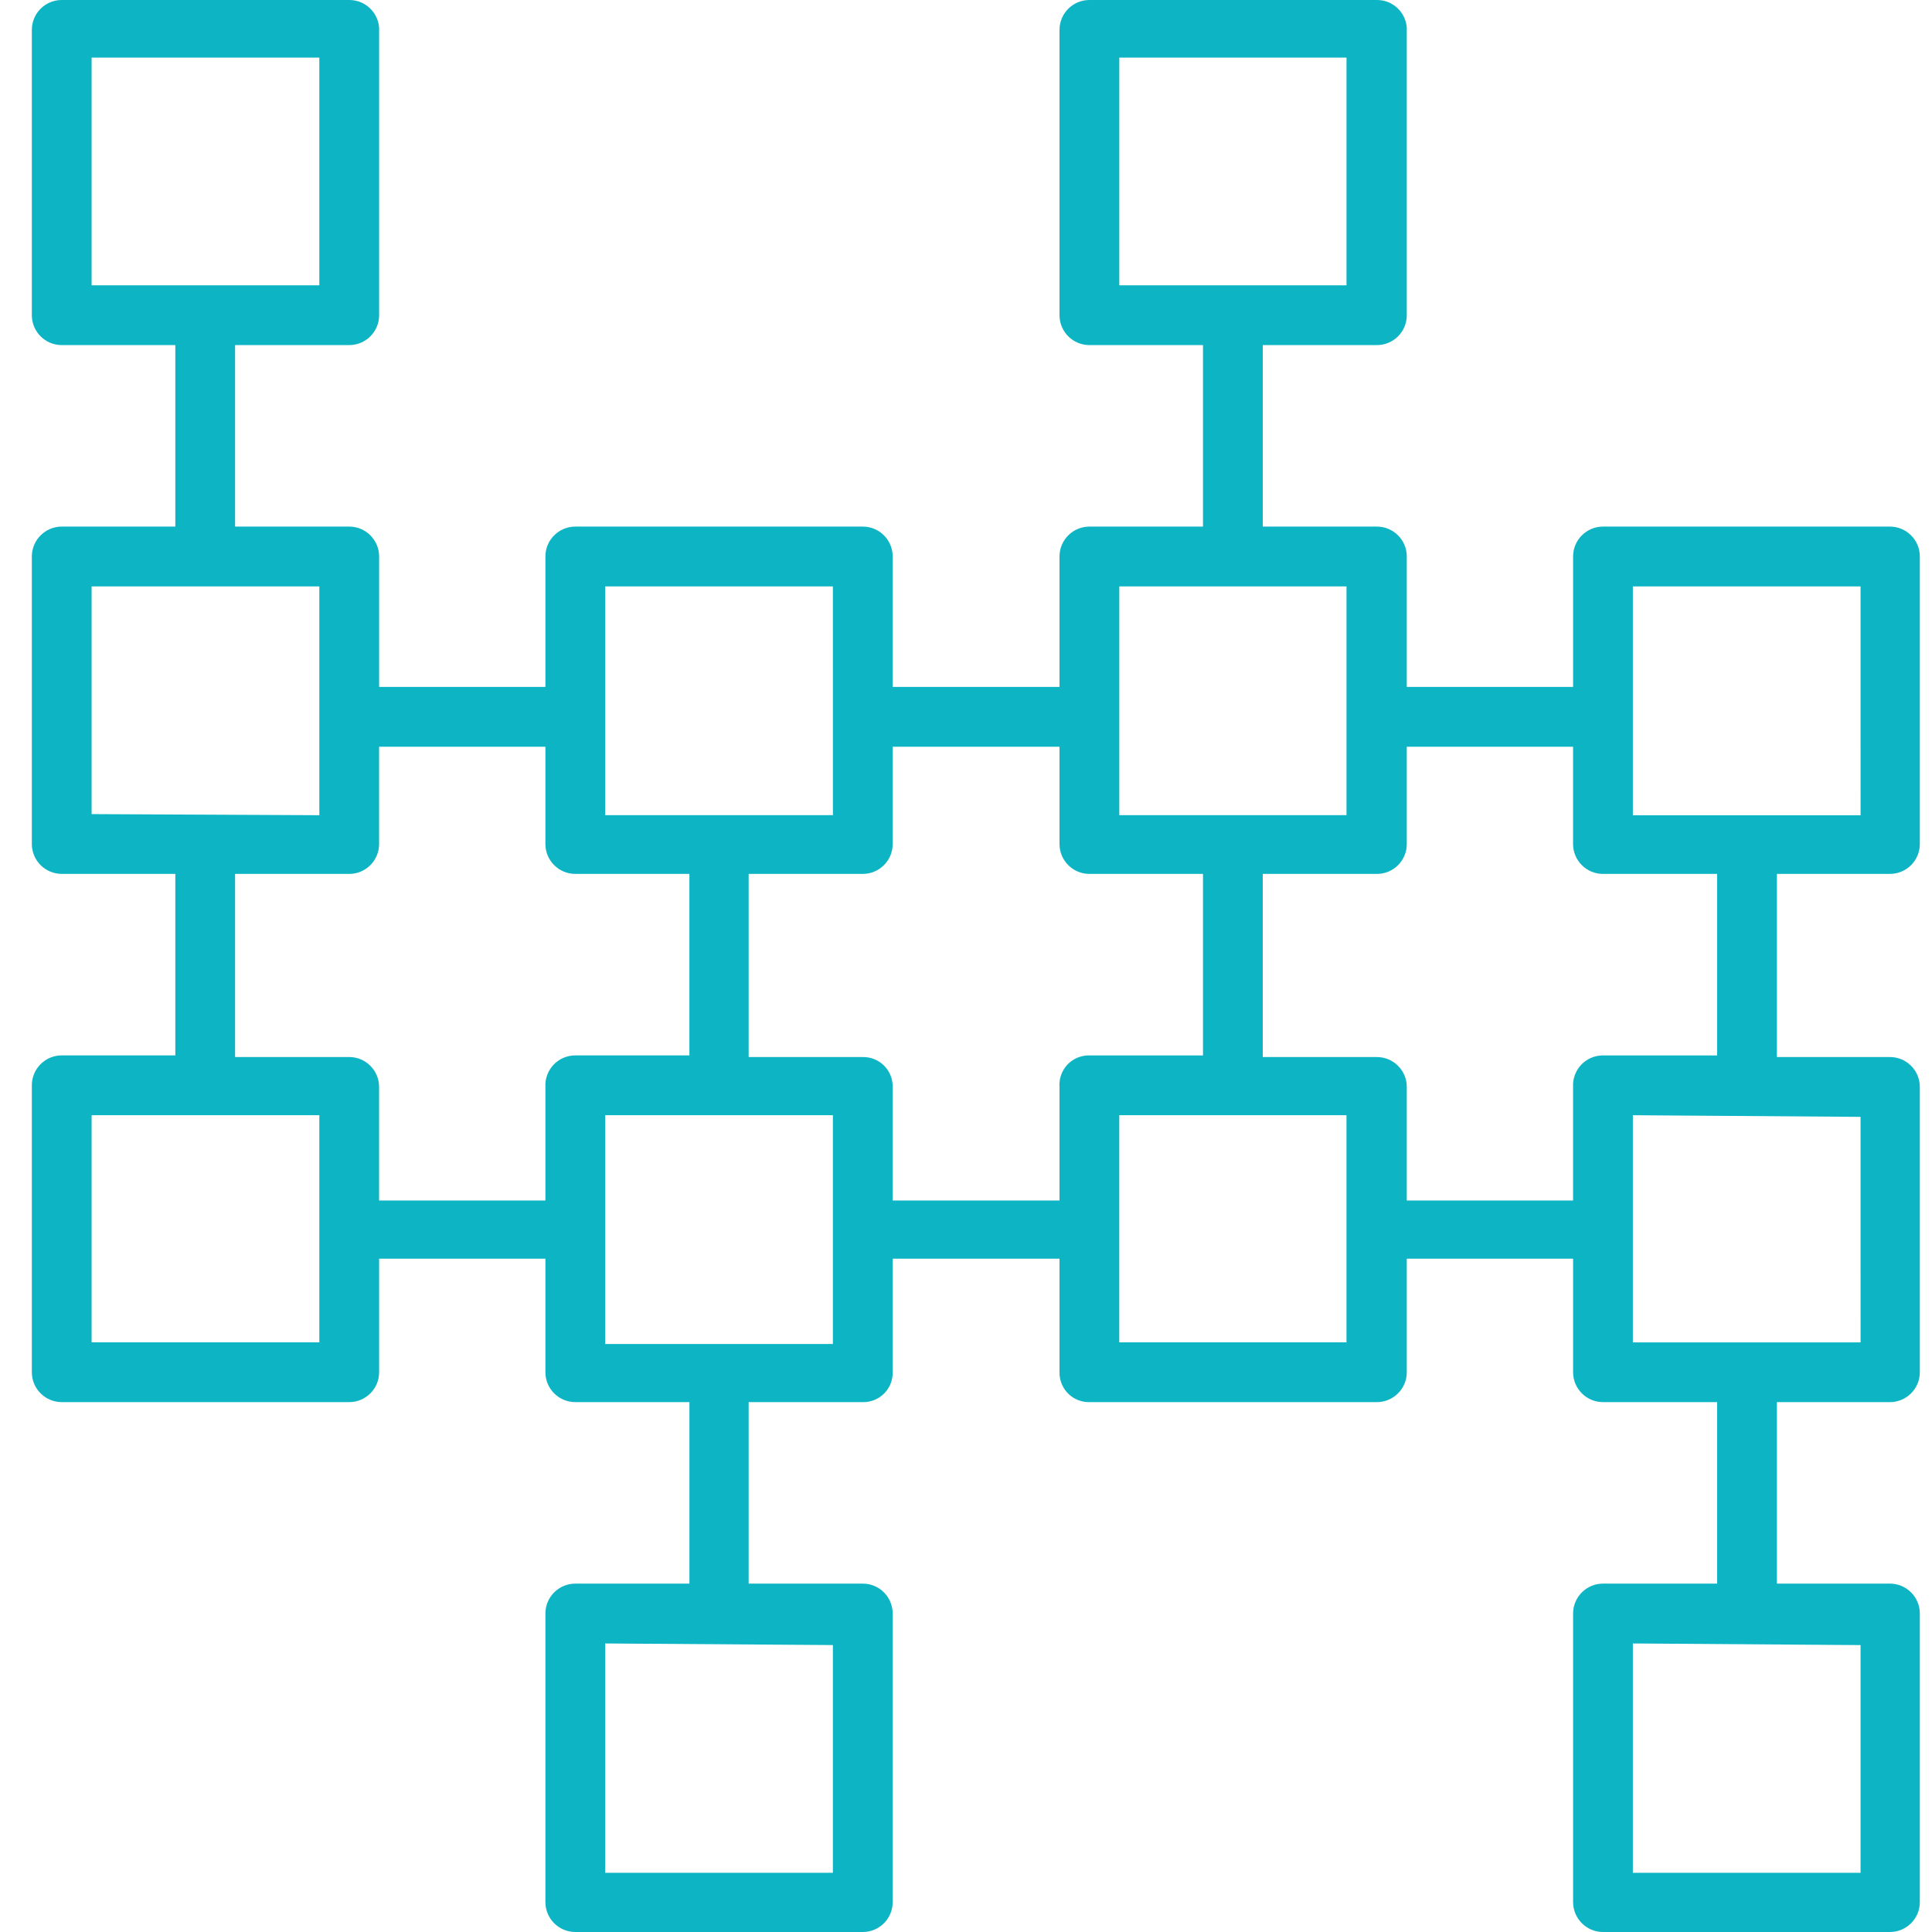 <svg width="60" height="60" viewBox="0 0 60 60" fill="none" xmlns="http://www.w3.org/2000/svg"><path d="M58.693 27.139C59.206 27.139 59.622 26.724 59.622 26.211V17.282C59.622 16.77 59.206 16.354 58.693 16.354H49.782C49.27 16.354 48.854 16.77 48.854 17.282V21.333H43.689V17.282C43.689 16.77 43.273 16.354 42.761 16.354H39.217V10.717H42.761C43.273 10.717 43.689 10.302 43.689 9.789V0.861C43.654 0.375 43.249 -0.002 42.761 2.00348e-05H33.833C33.32 2.00348e-05 32.904 0.415 32.904 0.928V9.789C32.904 10.302 33.32 10.717 33.833 10.717H37.36V16.354H33.833C33.32 16.354 32.904 16.77 32.904 17.282V21.333H27.723V17.282C27.723 16.77 27.308 16.354 26.795 16.354H17.867C17.354 16.354 16.938 16.77 16.938 17.282V21.333H11.774V17.282C11.774 16.77 11.358 16.354 10.845 16.354H7.301V10.717H10.845C11.358 10.717 11.774 10.302 11.774 9.789V0.861C11.738 0.375 11.333 -0.002 10.845 5.68663e-06H1.917C1.405 5.68663e-06 0.989 0.415 0.989 0.928V9.789C0.989 10.302 1.405 10.717 1.917 10.717H5.445V16.354H1.917C1.405 16.354 0.989 16.77 0.989 17.282V26.211C0.989 26.724 1.405 27.139 1.917 27.139H5.445V32.776L1.917 32.776C1.405 32.776 0.989 33.192 0.989 33.704V42.616C0.989 43.128 1.405 43.544 1.917 43.544H10.845C11.358 43.544 11.774 43.128 11.774 42.616V39.089H16.938V42.616C16.938 43.128 17.354 43.544 17.867 43.544H21.411V49.181H17.867C17.354 49.181 16.938 49.597 16.938 50.11V59.072C16.938 59.584 17.354 60 17.867 60H26.795C27.308 60 27.723 59.584 27.723 59.072V50.11C27.723 49.597 27.308 49.181 26.795 49.181H23.25V43.544H26.795C27.042 43.549 27.281 43.452 27.456 43.278C27.632 43.102 27.728 42.863 27.723 42.616V39.089H32.904V42.616C32.9 42.863 32.996 43.102 33.171 43.278C33.346 43.452 33.585 43.549 33.833 43.544H42.761C43.273 43.544 43.689 43.128 43.689 42.616V39.089H48.854V42.616C48.854 43.128 49.27 43.544 49.782 43.544H53.327V49.181H49.782C49.27 49.181 48.854 49.597 48.854 50.11V59.072C48.854 59.584 49.27 60 49.782 60H58.693C59.206 60 59.622 59.584 59.622 59.072V50.11C59.622 49.597 59.206 49.181 58.693 49.181H55.183V43.544H58.693C59.206 43.544 59.622 43.128 59.622 42.616V33.755C59.622 33.243 59.206 32.827 58.693 32.827H55.183V27.139L58.693 27.139ZM34.761 8.861V1.789H41.817V8.861H34.761ZM34.761 18.211H41.817V25.316H34.761V18.211ZM18.795 18.211H25.866L25.867 25.316H18.795L18.795 18.211ZM2.845 8.861V1.789H9.917V8.861H2.845ZM2.845 25.283V18.211H9.917V25.317L2.845 25.283ZM9.917 41.688H2.845V34.633H9.917V41.688ZM16.938 33.756V37.283H11.773V33.756C11.773 33.243 11.358 32.827 10.845 32.827H7.301V27.14H10.845C11.358 27.14 11.773 26.724 11.773 26.212V23.19H16.938V26.212C16.938 26.724 17.354 27.14 17.866 27.14H21.41V32.776H17.866V32.777C17.611 32.776 17.367 32.881 17.191 33.066C17.016 33.252 16.924 33.501 16.938 33.756ZM25.866 51.089V58.161H18.795V51.039L25.866 51.089ZM25.866 41.739H18.795V34.634H25.866L25.866 41.739ZM32.904 33.756V37.283H27.723V33.756C27.727 33.508 27.631 33.27 27.456 33.094C27.281 32.92 27.042 32.823 26.794 32.828H23.25V27.14H26.794C27.307 27.14 27.723 26.725 27.723 26.212V23.19H32.904V26.212C32.904 26.725 33.32 27.14 33.833 27.14H37.36V32.777L33.833 32.777C33.575 32.772 33.328 32.875 33.151 33.061C32.975 33.248 32.885 33.5 32.904 33.756ZM41.816 41.688H34.76V34.634H41.816V41.688ZM48.853 33.756V37.283H43.689V33.756C43.689 33.243 43.273 32.828 42.761 32.828H39.216V27.14H42.761C43.273 27.14 43.689 26.725 43.689 26.212V23.19H48.853V26.212C48.853 26.725 49.269 27.14 49.782 27.14H53.326V32.777H49.782V32.777C49.526 32.777 49.282 32.881 49.106 33.067C48.931 33.252 48.839 33.501 48.853 33.756ZM57.781 51.09V58.161H50.71V51.039L57.781 51.09ZM57.781 34.685L57.782 41.689H50.71V34.634L57.781 34.685ZM50.71 25.318V18.212H57.781L57.782 25.318H50.71Z" fill="#0CB4C4"></path></svg>